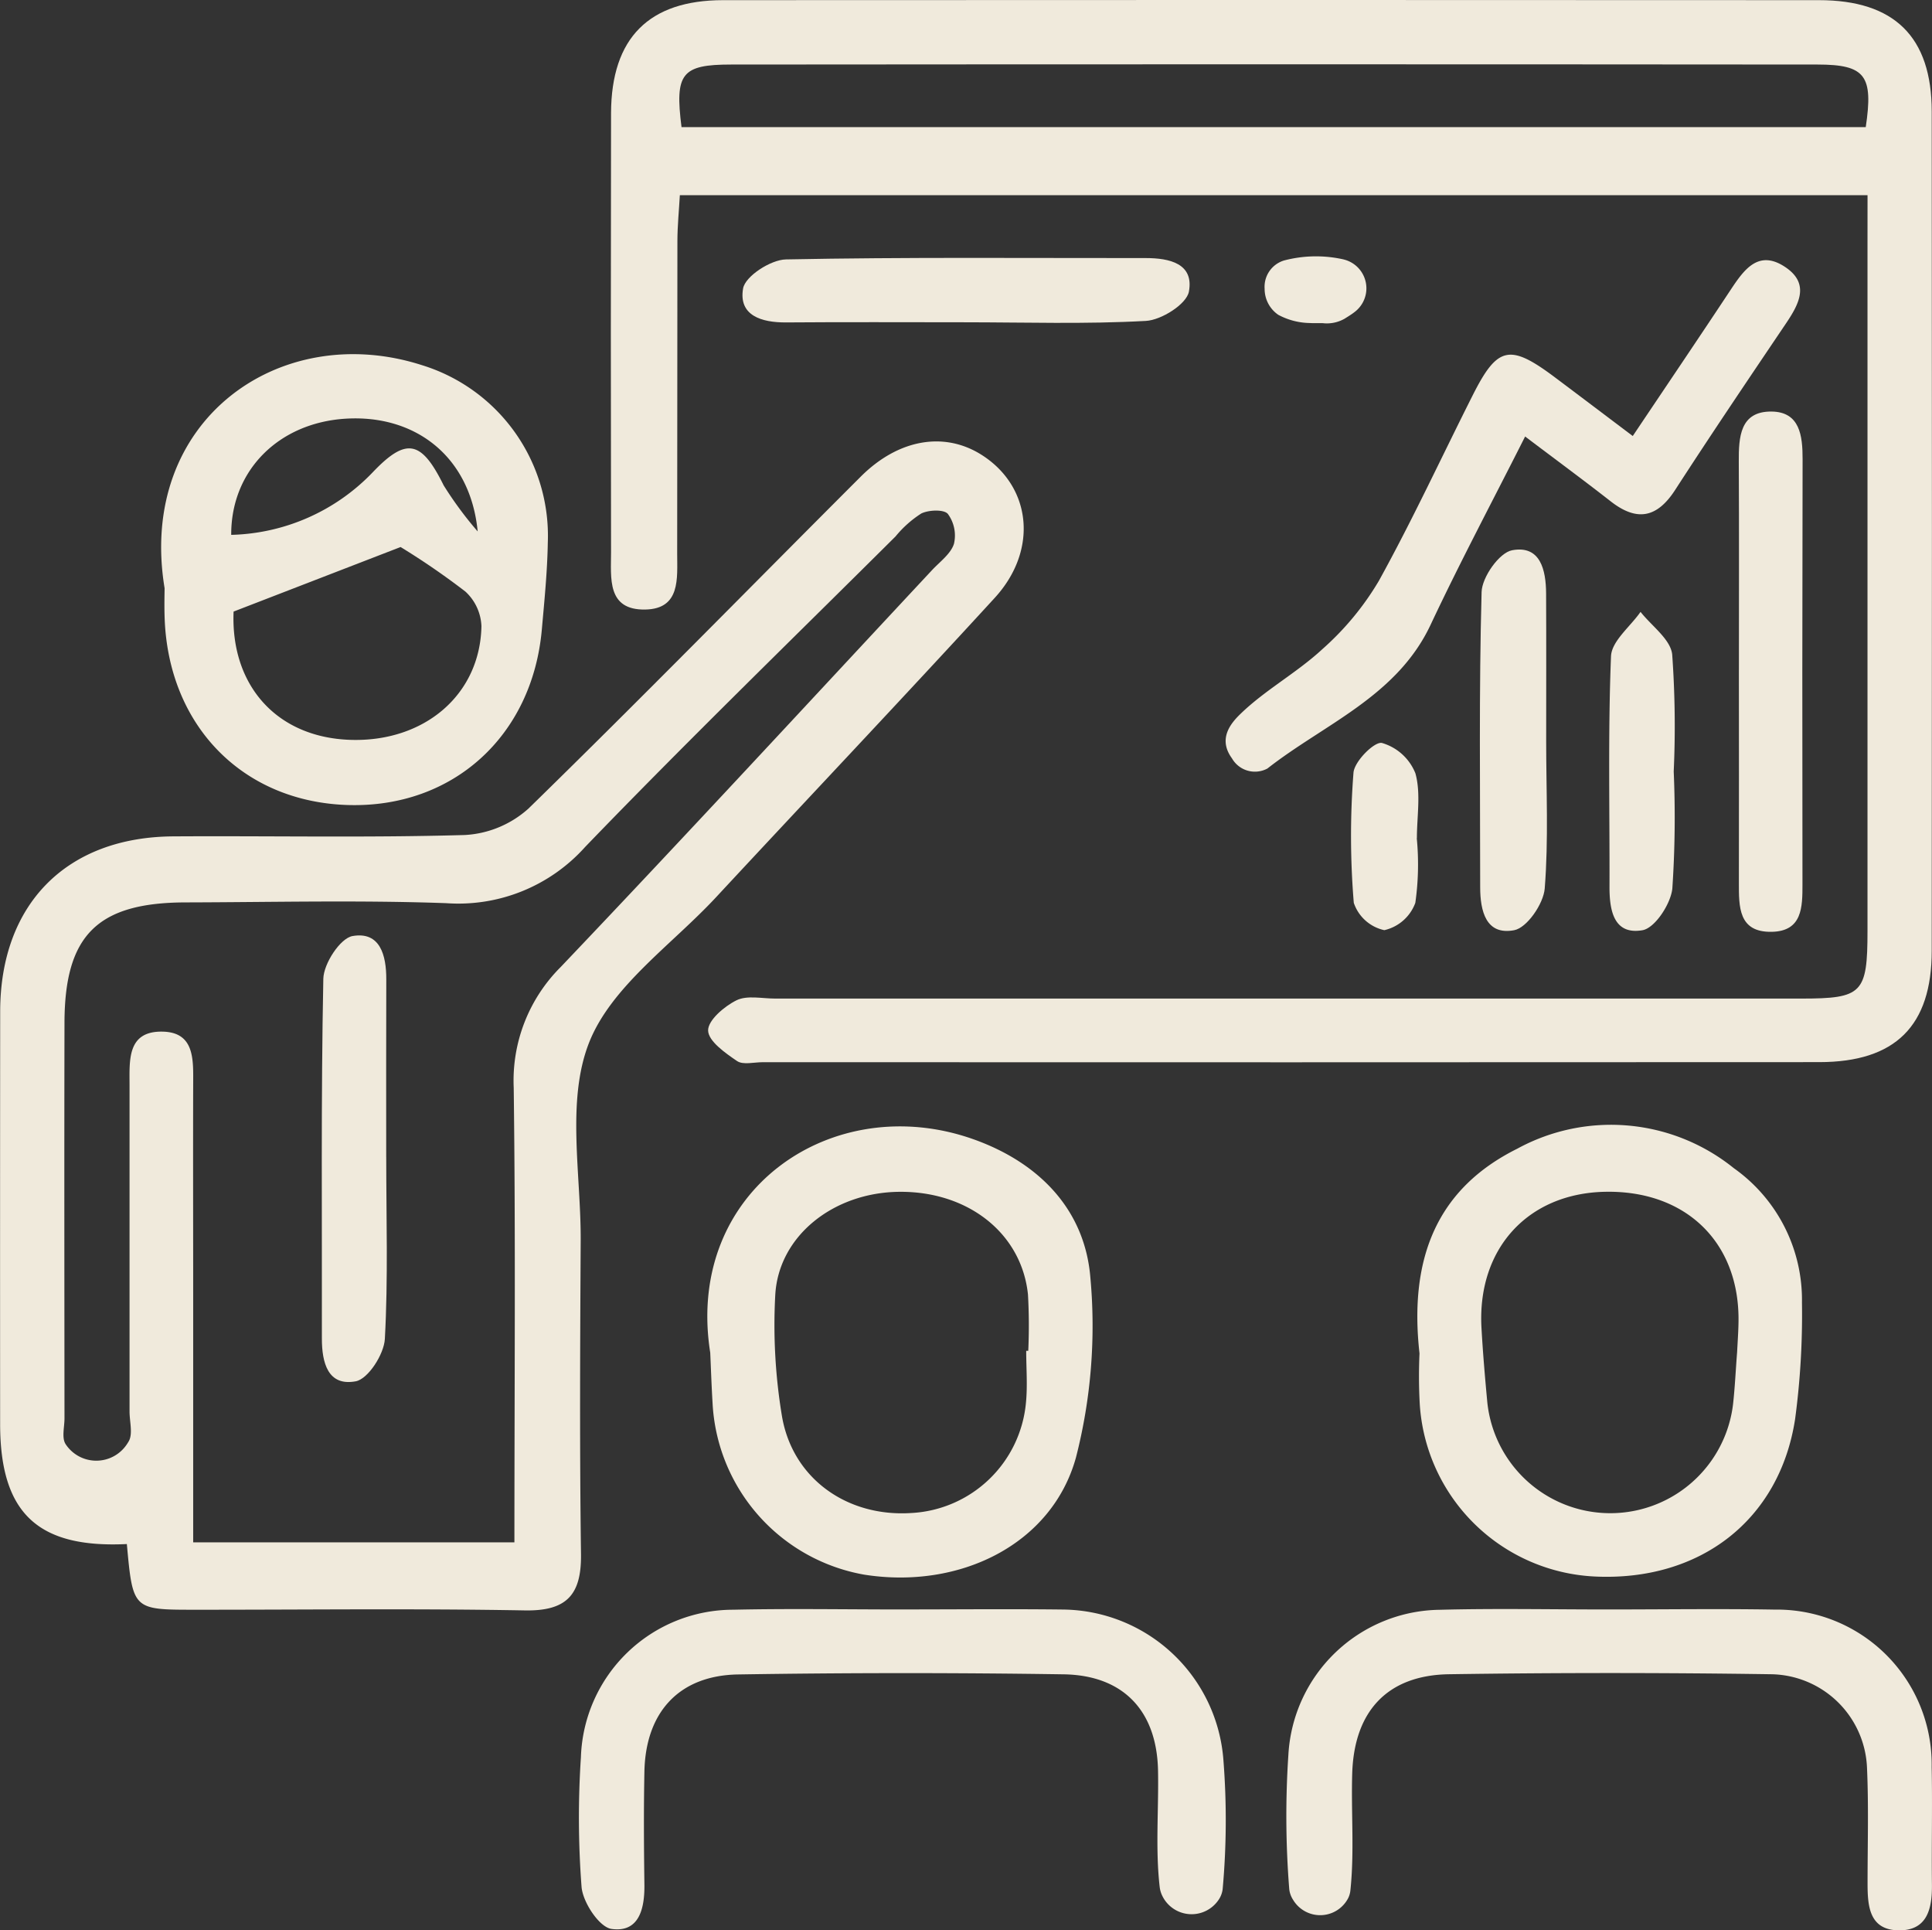 <svg id="Group_239" data-name="Group 239" xmlns="http://www.w3.org/2000/svg" xmlns:xlink="http://www.w3.org/1999/xlink" width="152.642" height="152.485" viewBox="0 0 152.642 152.485">
  <rect x="0" y="0" width="152.642" height="152.485" fill="#333333" stroke="none"/>
  <defs>
    <clipPath id="clip-path">
      <rect id="Rectangle_457" data-name="Rectangle 457" width="152.642" height="152.485" fill="#f0eadc"/>
    </clipPath>
  </defs>
  <g id="Group_238" data-name="Group 238" clip-path="url(#clip-path)">
    <path id="Path_453" data-name="Path 453" d="M169.274,15.419H75.438c-.067,1.2-.19,2.4-.193,3.6-.017,8.243,0,16.488-.018,24.731,0,1.93.276,4.344-2.513,4.4-3.068.061-2.708-2.511-2.712-4.536q-.033-17.346,0-34.692C70.025,2.995,73,.016,78.852.012q43.289-.026,86.579,0c5.967,0,8.91,2.9,8.915,8.793q.03,33.146,0,66.292c0,5.954-2.879,8.8-8.879,8.805q-41.743.023-83.487.006c-.687,0-1.547.231-2.023-.092-.934-.634-2.267-1.57-2.286-2.408-.019-.807,1.279-1.916,2.245-2.391.837-.411,2.02-.135,3.05-.135q40.541,0,81.082,0c4.816,0,5.221-.414,5.223-5.336q.008-27.135,0-54.27Zm-.141-5.379c.606-4.064-.02-4.939-3.808-4.942q-42.92-.036-85.84,0c-3.921,0-4.452.716-3.915,4.945Z" transform="translate(-21.725 0)" fill="#f0eadc"/>
    <path id="Path_454" data-name="Path 454" d="M10.025,137.671C2.954,138.016.015,135.2.01,128.2Q0,111.886.014,95.569c.021-8.461,5.249-13.749,13.677-13.8,7.673-.048,15.351.114,23.019-.107a8.179,8.179,0,0,0,5.036-2.083C50.6,70.937,59.252,62.1,68,53.356c3-3,6.65-3.595,9.6-1.695,3.9,2.508,4.439,7.508.987,11.272-7.275,7.933-14.678,15.75-22.005,23.635-3.5,3.77-8.312,7.061-10.055,11.532-1.791,4.6-.619,10.368-.648,15.626-.047,8.244-.088,16.49.024,24.732.043,3.206-1.11,4.515-4.436,4.455-8.7-.156-17.408-.049-26.113-.053-4.852,0-4.861-.017-5.332-5.19m30.62-.134c0-12.126.1-24.021-.055-35.913a12.669,12.669,0,0,1,3.715-9.537C54.17,81.721,63.874,71.2,73.635,60.739c.622-.667,1.477-1.28,1.734-2.076a2.879,2.879,0,0,0-.481-2.366c-.308-.368-1.51-.323-2.1-.034a8.668,8.668,0,0,0-2.033,1.811c-8.2,8.155-16.5,16.206-24.524,24.53A13.443,13.443,0,0,1,35.27,87.046c-6.86-.248-13.737-.077-20.607-.061C7.706,87,5.109,89.567,5.095,96.491c-.023,10.417-.007,20.833,0,31.25,0,.686-.23,1.531.083,2.027l.019.031a2.9,2.9,0,0,0,4.85-.045c.04-.061.078-.123.116-.186.353-.593.072-1.566.072-2.367q0-12.877,0-25.755c0-1.976-.21-4.308,2.608-4.253,2.548.049,2.425,2.23,2.42,4.11-.016,5.494,0,10.989,0,16.483v19.751Z" transform="translate(0 -15.7)" fill="#f0eadc"/>
    <path id="Path_455" data-name="Path 455" d="M18.739,59.077c-2.191-13.257,9.09-21.231,20.3-17.645a14.107,14.107,0,0,1,9.973,14.045c-.039,2.281-.268,4.562-.47,6.837-.747,8.426-7.031,14.114-15.3,13.875-8.288-.239-14.178-6.211-14.5-14.716-.039-1.026-.006-2.056-.006-2.4m5.452,1.829c-.245,5.816,3.386,9.934,9.192,10.137,5.854.205,10.285-3.543,10.389-8.976a3.922,3.922,0,0,0-1.264-2.734,58.572,58.572,0,0,0-5.123-3.521L24.191,60.905M24,54.847A16.024,16.024,0,0,0,35.184,49.9c2.653-2.783,3.846-2.519,5.6,1.036a28.981,28.981,0,0,0,2.689,3.641c-.574-5.918-4.923-9.25-10.44-8.907C27.751,46,23.976,49.756,24,54.847" transform="translate(-5.732 -12.596)" fill="#f0eadc"/>
    <path id="Path_456" data-name="Path 456" d="M162.569,146.919c-.854-7.624,1.457-13.052,7.718-16.168a15.459,15.459,0,0,1,17.118,1.537,12.746,12.746,0,0,1,5.381,10.605,62.059,62.059,0,0,1-.543,9.223c-1.234,7.988-7.531,12.824-15.834,12.426a14.553,14.553,0,0,1-13.82-13.62,39.844,39.844,0,0,1-.02-4m25.091-.059c.039-.8.1-1.6.112-2.4.118-6.293-4.147-10.451-10.567-10.311-6.1.134-10.087,4.519-9.74,10.748.108,1.938.274,3.874.454,5.807a9.768,9.768,0,0,0,19.419.251c.153-1.361.213-2.733.321-4.1" transform="translate(-50.418 -40.007)" fill="#f0eadc"/>
    <path id="Path_457" data-name="Path 457" d="M81.272,146.895c-2.013-12.841,9.707-20.806,20.838-16.825,5.107,1.827,8.768,5.513,9.2,10.936a41.8,41.8,0,0,1-1.14,14.189c-1.9,6.867-9.194,10.453-16.757,9.25a14.523,14.523,0,0,1-11.955-13.565c-.083-1.369-.128-2.74-.184-3.984m24.965-.13h.162a43.641,43.641,0,0,0-.023-4.446c-.5-4.839-4.74-8.173-10.191-8.112-5.191.057-9.533,3.5-9.776,8.177a43.9,43.9,0,0,0,.53,9.543c.838,4.941,5.158,7.984,10.221,7.652a9.6,9.6,0,0,0,9.056-8.706c.134-1.356.021-2.737.021-4.107" transform="translate(-25.161 -40.061)" fill="#f0eadc"/>
    <path id="Path_458" data-name="Path 458" d="M91.907,184.364c4.231,0,8.462-.043,12.692.008a12.848,12.848,0,0,1,12.657,11.964,60.707,60.707,0,0,1-.065,10.121,1.913,1.913,0,0,1-.252.739,2.572,2.572,0,0,1-4.514-.2,2.164,2.164,0,0,1-.206-.682c-.354-3.046-.072-6.16-.135-9.246-.1-4.683-2.731-7.507-7.463-7.578q-12.861-.194-25.727.01c-4.665.082-7.3,3-7.389,7.686-.059,2.971-.041,5.945,0,8.916.024,1.9-.418,3.808-2.6,3.5-.962-.137-2.251-2.08-2.364-3.3a72.181,72.181,0,0,1-.052-10.276,12.043,12.043,0,0,1,12.043-11.639c4.457-.1,8.919-.019,13.378-.021" transform="translate(-20.592 -57.228)" fill="#f0eadc"/>
    <path id="Path_459" data-name="Path 459" d="M172.909,184.365c4.353,0,8.708-.064,13.059.011a12.236,12.236,0,0,1,12.407,12.429c.063,3.091-.015,6.185.021,9.277.023,1.9-.352,3.653-2.617,3.63-2.348-.023-2.471-1.936-2.469-3.744,0-3.04.092-6.085-.045-9.119a7.7,7.7,0,0,0-7.581-7.367q-12.714-.187-25.431,0c-4.859.07-7.508,2.9-7.659,7.837-.094,3.09.181,6.207-.147,9.265a1.824,1.824,0,0,1-.156.554,2.492,2.492,0,0,1-4.362.174,1.952,1.952,0,0,1-.309-.839,72.733,72.733,0,0,1-.069-10.638,12.134,12.134,0,0,1,11.955-11.444c4.465-.117,8.935-.023,13.4-.026" transform="translate(-45.759 -57.227)" fill="#f0eadc"/>
    <path id="Path_460" data-name="Path 460" d="M172.592,43.7c2.651-3.952,5.206-7.73,7.724-11.533,1.067-1.612,2.213-3.251,4.352-1.8,1.944,1.318,1.047,2.931.017,4.459-2.939,4.357-5.884,8.713-8.739,13.126-1.444,2.233-3.036,2.513-5.1.9-2.151-1.682-4.352-3.3-6.755-5.118-2.565,5.084-5.137,9.915-7.463,14.862-2.672,5.685-8.392,7.833-12.9,11.367a2.088,2.088,0,0,1-2.8-.807c-1.149-1.571-.048-2.812.69-3.525,1.958-1.892,4.44-3.235,6.444-5.09a22.441,22.441,0,0,0,4.474-5.406c2.649-4.794,4.952-9.777,7.42-14.671,1.954-3.875,2.926-4.073,6.492-1.4,2,1.5,3.988,3.005,6.153,4.637" transform="translate(-43.595 -9.253)" fill="#f0eadc"/>
    <path id="Path_461" data-name="Path 461" d="M199.239,67.565c0-5.484.019-10.968-.01-16.452-.01-1.942.089-3.991,2.587-3.966,2.238.023,2.458,1.907,2.454,3.764q-.039,16.794-.01,33.589c0,1.788-.01,3.692-2.414,3.745-2.656.059-2.611-1.989-2.609-3.886q.01-8.4,0-16.794" transform="translate(-61.852 -14.637)" fill="#f0eadc"/>
    <path id="Path_462" data-name="Path 462" d="M102.568,34.629c-4.682,0-9.365-.024-14.047.012-1.938.014-3.775-.541-3.4-2.684.169-.967,2.181-2.27,3.38-2.293,9.475-.188,18.956-.1,28.434-.107,1.876,0,3.824.434,3.407,2.656-.184.983-2.166,2.239-3.391,2.308-4.781.267-9.587.109-14.383.109" transform="translate(-26.411 -9.171)" fill="#f0eadc"/>
    <path id="Path_463" data-name="Path 463" d="M174.8,78.087c0,3.886.193,7.788-.115,11.649-.1,1.207-1.4,3.1-2.413,3.29-2.231.423-2.686-1.519-2.686-3.4,0-7.772-.1-15.547.112-23.314.032-1.177,1.4-3.115,2.411-3.3,2.24-.419,2.676,1.568,2.685,3.418.019,3.886.006,7.773.006,11.659" transform="translate(-52.641 -19.545)" fill="#f0eadc"/>
    <path id="Path_464" data-name="Path 464" d="M189.478,82.705a84.184,84.184,0,0,1-.11,9.258c-.135,1.219-1.377,3.112-2.358,3.281-2.268.39-2.613-1.566-2.606-3.444.019-6.066-.123-12.137.119-18.192.048-1.2,1.519-2.342,2.334-3.511.874,1.113,2.358,2.153,2.5,3.353a79.454,79.454,0,0,1,.121,9.256" transform="translate(-57.242 -21.762)" fill="#f0eadc"/>
    <path id="Path_465" data-name="Path 465" d="M159.993,92.62a21.557,21.557,0,0,1-.113,5.12,3.421,3.421,0,0,1-2.45,2.158,3.281,3.281,0,0,1-2.412-2.161,64.169,64.169,0,0,1-.024-10.277c.07-.9,1.655-2.478,2.247-2.351a4.067,4.067,0,0,1,2.646,2.4c.442,1.594.117,3.4.117,5.116h-.012" transform="translate(-48.059 -26.42)" fill="#f0eadc"/>
    <path id="Path_466" data-name="Path 466" d="M148.521,34.635a5.448,5.448,0,0,1-2.548-.649,2.48,2.48,0,0,1-1.079-2.053,2.172,2.172,0,0,1,1.523-2.237,9.916,9.916,0,0,1,4.708-.088l.034.01a2.345,2.345,0,0,1,.85,4.141c-.266.208-.513.354-.8.536a2.837,2.837,0,0,1-1.656.357c0-.02-1.038,0-1.038-.017" transform="translate(-44.979 -9.117)" fill="#f0eadc"/>
    <path id="Path_467" data-name="Path 467" d="M41.963,124.666c0,4.793.155,9.595-.109,14.374-.067,1.208-1.321,3.161-2.3,3.344-2.2.412-2.678-1.473-2.675-3.382.017-9.472-.076-18.946.114-28.414.023-1.2,1.336-3.208,2.308-3.377,2.178-.381,2.673,1.52,2.666,3.419-.017,4.679-.006,9.358-.006,14.037" transform="translate(-11.448 -33.269)" fill="#f0eadc"/>
  </g>
</svg>

